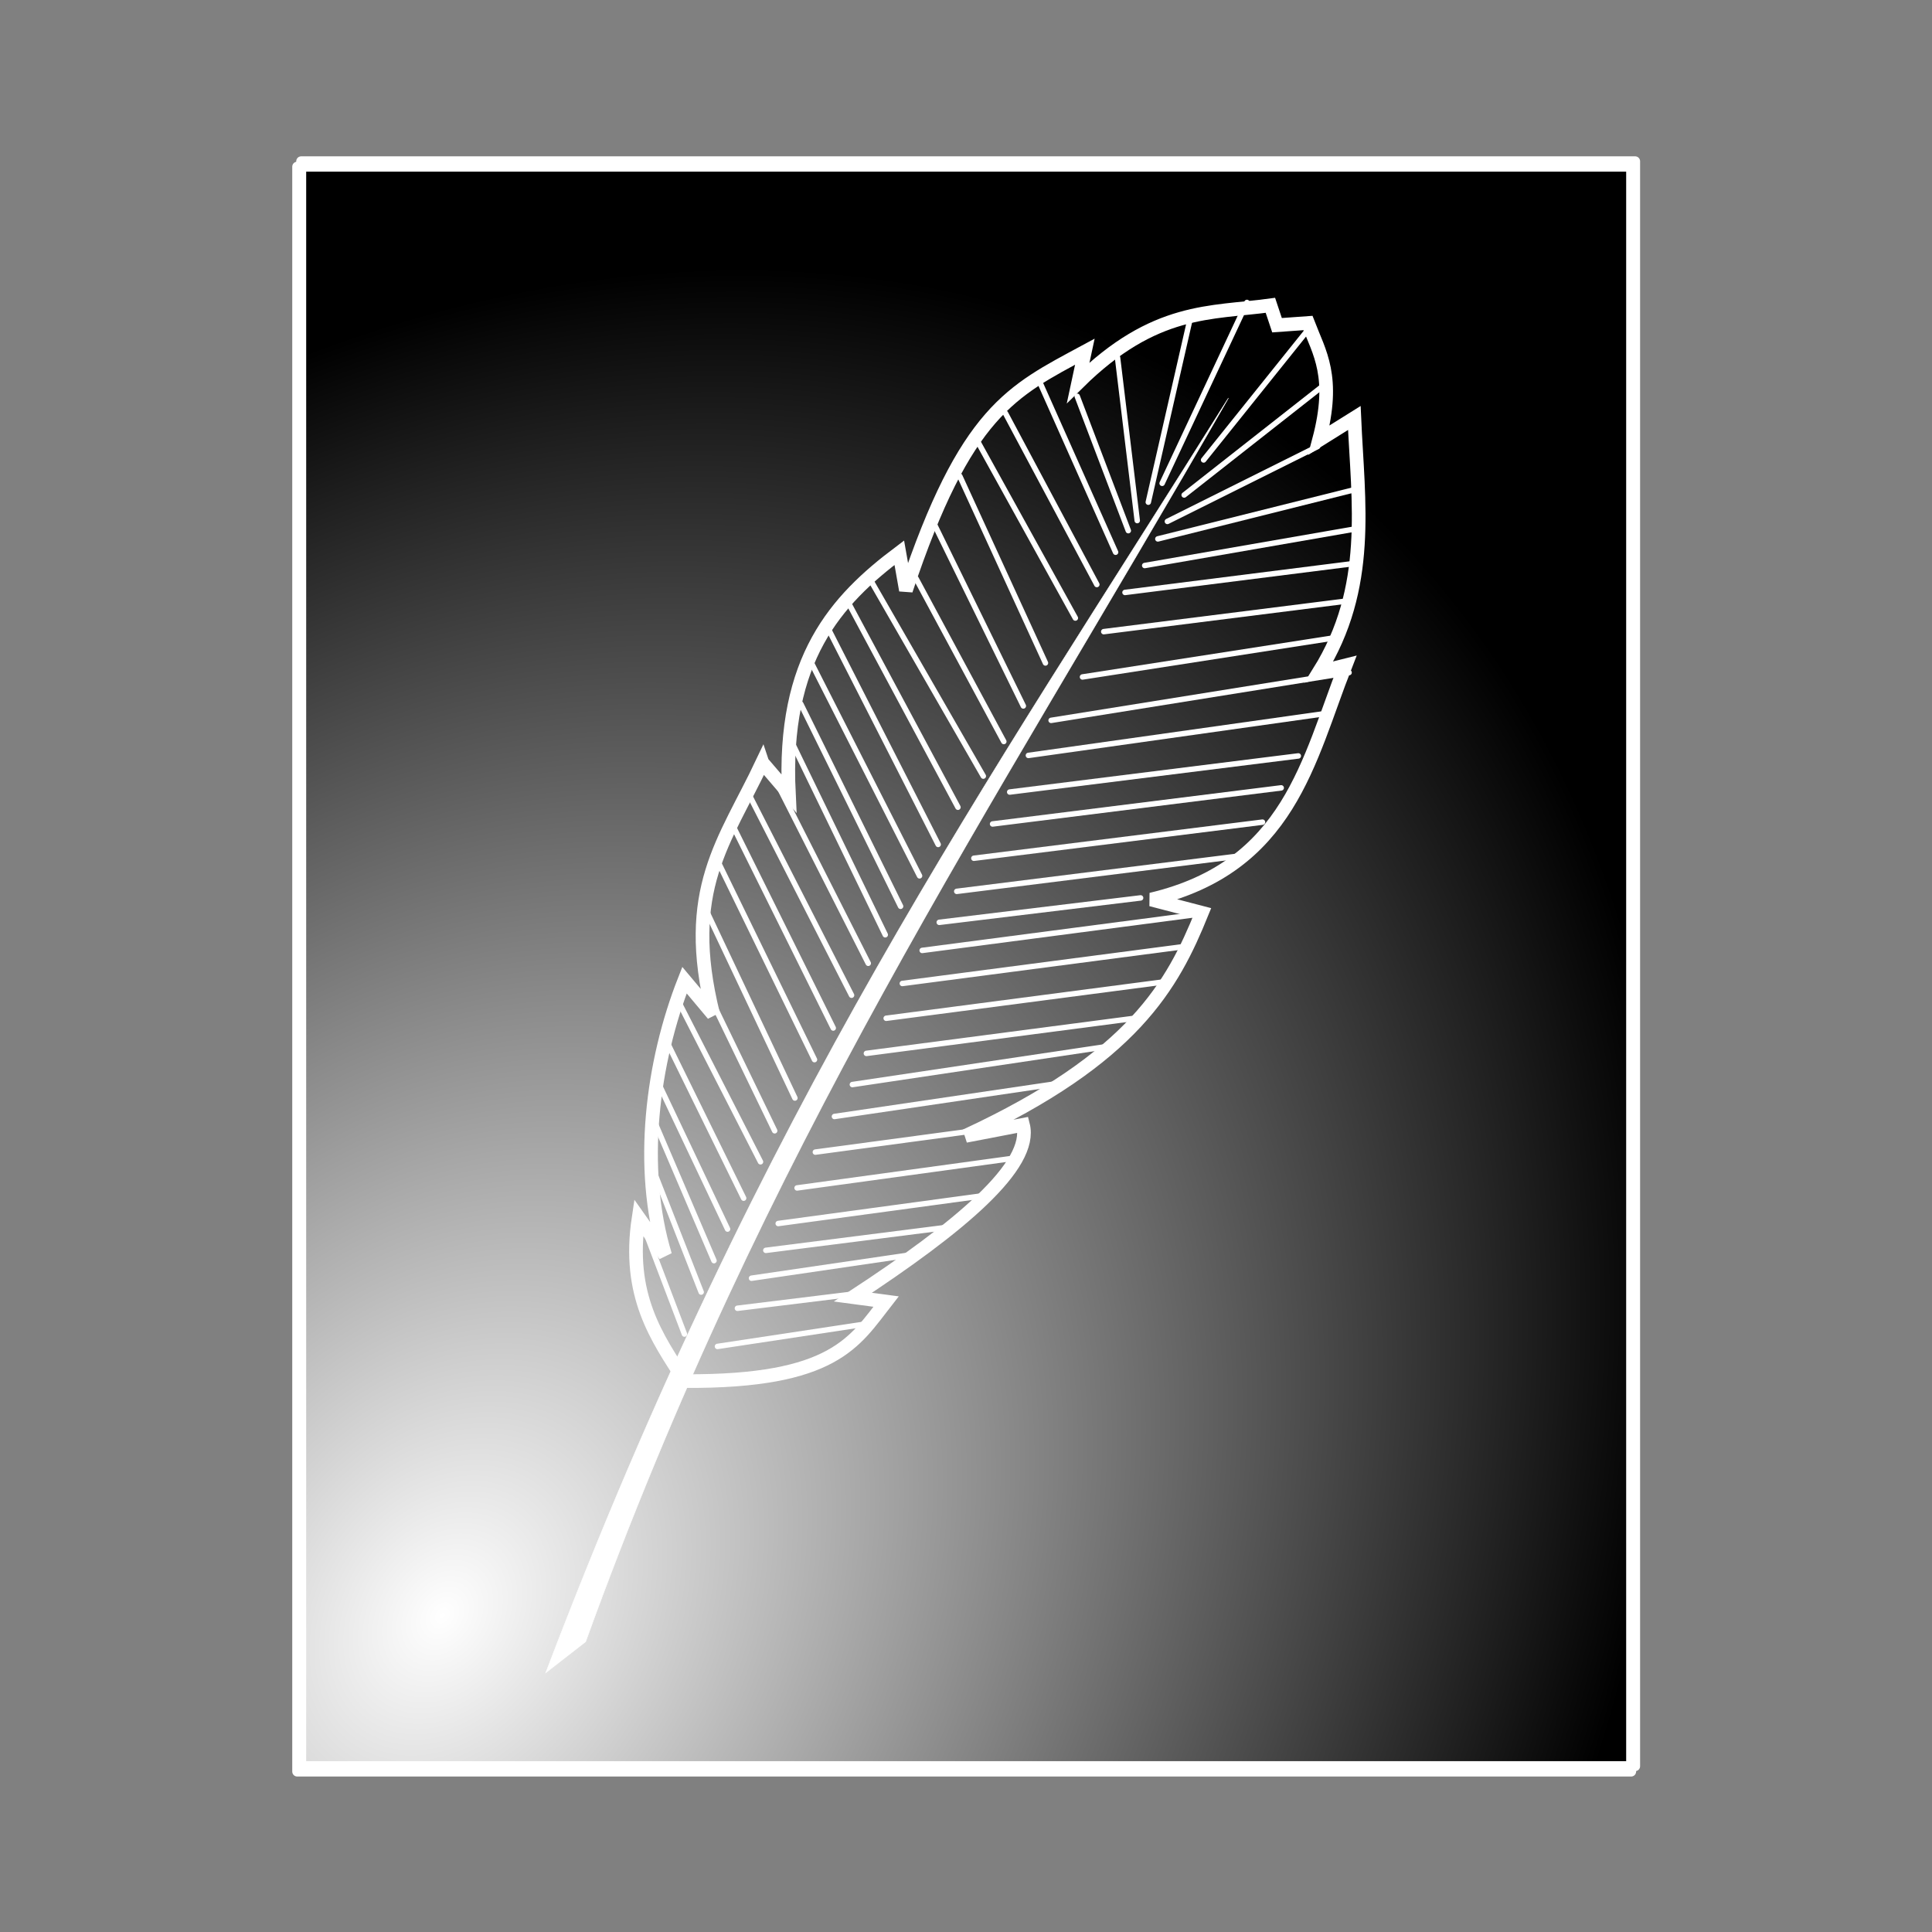 <svg:svg xmlns:dc="http://purl.org/dc/elements/1.1/" xmlns:ns1="http://sodipodi.sourceforge.net/DTD/sodipodi-0.dtd" xmlns:ns2="http://www.inkscape.org/namespaces/inkscape" xmlns:ns4="http://creativecommons.org/ns#" xmlns:rdf="http://www.w3.org/1999/02/22-rdf-syntax-ns#" xmlns:svg="http://www.w3.org/2000/svg" height="1020.694" id="svg2" version="1.1" viewBox="-140.331 -2.696 1020.694 1020.694" width="1020.694" ns1:docname="FEATHER_v2.svg" ns2:export-filename="C:\Users\iie\Desktop\g4481-8.png" ns2:export-xdpi="123.83569" ns2:export-ydpi="123.83569" ns2:version="0.48.2 r9819">
  <svg:rect x="-140.331" y="-2.696" width="1020.694" height="1020.694" fill="#808080" stroke="none"/>
  <svg:defs id="defs4">
    <svg:radialGradient cx="363.95" cy="775.79" gradientTransform="matrix(1.357 .947 -1.234 1.768 585.2 -1024.6)" gradientUnits="userSpaceOnUse" id="radialGradient8301" r="138.51" ns2:collect="always">
      <svg:stop id="stop8297" offset="0" style="stop-color:#ffffff" />
      <svg:stop id="stop8299" offset="1" style="stop-color:#ffffff;stop-opacity:0" />
    </svg:radialGradient>
  </svg:defs>
  <ns1:namedview bordercolor="#666666" borderopacity="1.0" id="base" pagecolor="#ffffff" showgrid="false" ns2:current-layer="layer1" ns2:cx="-188.72281" ns2:cy="362.51049" ns2:document-units="px" ns2:pageopacity="0.0" ns2:pageshadow="2" ns2:window-height="962" ns2:window-maximized="1" ns2:window-width="1280" ns2:window-x="1358" ns2:window-y="-8" ns2:zoom="0.24748738" />
  <svg:g id="layer1" ns2:groupmode="layer" ns2:label="Layer 1">
    <svg:g id="g8303" transform="matrix(2.563 0 0 2.563 -218.65 -921.87)">
      <svg:rect height="330.81" id="rect6731" style="stroke-linejoin:round;stroke:#ffffff;stroke-linecap:round;stroke-width:2.054;fill:#000000" width="274.96" x="92.644" y="391.88" />
      <svg:g id="g7501" transform="matrix(.969 0 0 .969 36.777 27.776)">
        <svg:path d="m155.75 503.66 5.639 6.579c-1.421-28.639 10.077-41.128 23.495-51.219l1.41 7.988c12.687-38.129 22.555-42.38 38.061-50.749l-1.41 6.579c16.269-16.05 28.191-14.714 40.881-16.446l1.41 4.229 6.579-0.47c2.41 6.309 5.929 11.395 2.349 24.904l7.518-4.699c0.789 18.013 3.684 36.025-7.518 54.038l5.639-1.41c-7.929 20.181-11.865 42.802-41.351 49.809l10.808 2.819c-6.244 15.382-14.499 30.847-50.279 47.459l12.217-2.349c2.228 8.645-13.462 21.77-36.182 36.652l7.048 0.94c-6.639 8.49-11.009 17.11-42.76 16.916-6.022-9.249-12.374-18.214-9.868-34.772l5.639 7.988c-5.676-18.659-2.74-41.096 4.112-58.502l6.109 7.283c-6.594-26.586 2.474-36.7 10.455-53.568z" id="path3043" style="stroke:#ffffff;stroke-width:2.907;fill:#000000" ns1:nodetypes="ccccccccccccccccccccccccc" ns2:connector-curvature="0" />
        <svg:g id="g4395" style="stroke:#ffffff" transform="matrix(.116 0 0 .116 329.38 479.96)">
          <svg:path d="m-1579.1 1275 269.9-40.854" id="path3819" style="stroke-linejoin:round;stroke:#ffffff;stroke-linecap:round;stroke-width:10;fill:none" ns1:nodetypes="cc" ns2:connector-curvature="0" />
          <svg:path d="m-1542.5 1205 232.67-28.559" id="path3821" style="stroke-linejoin:round;stroke:#ffffff;stroke-linecap:round;stroke-width:10;fill:none" ns1:nodetypes="cc" ns2:connector-curvature="0" />
          <svg:path d="m-1516.7 1149.9 306.58-44.967" id="path3825" style="stroke-linejoin:round;stroke:#ffffff;stroke-linecap:round;stroke-width:10;fill:none" ns1:nodetypes="cc" ns2:connector-curvature="0" />
          <svg:path d="m-1490.4 1098.8 339.27-43.12" id="path3825-4" style="stroke-linejoin:round;stroke:#ffffff;stroke-linecap:round;stroke-width:10;fill:none" ns1:nodetypes="cc" ns2:connector-curvature="0" />
          <svg:path d="m-1467.7 1049.6 376.58-51.099" id="path3825-0" style="stroke-linejoin:round;stroke:#ffffff;stroke-linecap:round;stroke-width:10;fill:none" ns1:nodetypes="cc" ns2:connector-curvature="0" />
          <svg:path d="m-1433.1 984.34 396.24-54.375" id="path3825-9" style="stroke-linejoin:round;stroke:#ffffff;stroke-linecap:round;stroke-width:10;fill:none" ns1:nodetypes="cc" ns2:connector-curvature="0" />
          <svg:path d="m-1399.6 918.63 277.07-37.232" id="path3825-48" style="stroke-linejoin:round;stroke:#ffffff;stroke-linecap:round;stroke-width:10;fill:none" ns1:nodetypes="cc" ns2:connector-curvature="0" />
          <svg:path d="m-1364.6 853.33 429.17-63.365" id="path3825-8" style="stroke-linejoin:round;stroke:#ffffff;stroke-linecap:round;stroke-width:10;fill:none" ns1:nodetypes="cc" ns2:connector-curvature="0" />
          <svg:path d="m-1331.7 794.76 472.02-70.508" id="path3825-2" style="stroke-linejoin:round;stroke:#ffffff;stroke-linecap:round;stroke-width:10;fill:none" ns1:nodetypes="cc" ns2:connector-curvature="0" />
          <svg:path d="m-1306 737.62 494.88-64.793" id="path3825-45" style="stroke-linejoin:round;stroke:#ffffff;stroke-linecap:round;stroke-width:10;fill:none" ns1:nodetypes="cc" ns2:connector-curvature="0" />
          <svg:path d="m-1269.7 673.21 516.41-67.65" id="path3825-45-5" style="stroke-linejoin:round;stroke:#ffffff;stroke-linecap:round;stroke-width:10;fill:none" ns1:nodetypes="cc" ns2:connector-curvature="0" />
          <svg:path d="m-1240.1 609.4 516.41-67.65" id="path3825-45-5-1" style="stroke-linejoin:round;stroke:#ffffff;stroke-linecap:round;stroke-width:10;fill:none" ns1:nodetypes="cc" ns2:connector-curvature="0" />
          <svg:path d="m-1203.7 548.79 516.41-67.65" id="path3825-45-5-7" style="stroke-linejoin:round;stroke:#ffffff;stroke-linecap:round;stroke-width:10;fill:none" ns1:nodetypes="cc" ns2:connector-curvature="0" />
          <svg:path d="m-1172.4 497.27 369.27-44.793" id="path3825-45-5-7-1" style="stroke-linejoin:round;stroke:#ffffff;stroke-linecap:round;stroke-width:10;fill:none" ns1:nodetypes="cc" ns2:connector-curvature="0" />
          <svg:path d="m-1140.3 440.47 529.27-66.222" id="path3825-45-5-7-1-1" style="stroke-linejoin:round;stroke:#ffffff;stroke-linecap:round;stroke-width:10;fill:none" ns1:nodetypes="cc" ns2:connector-curvature="0" />
          <svg:path d="m-1108.9 379.76 529.27-66.222" id="path3825-45-5-7-1-1-5" style="stroke-linejoin:round;stroke:#ffffff;stroke-linecap:round;stroke-width:10;fill:none" ns1:nodetypes="cc" ns2:connector-curvature="0" />
          <svg:path d="m-1074.6 316.9 529.27-66.222" id="path3825-45-5-7-1-1-2" style="stroke-linejoin:round;stroke:#ffffff;stroke-linecap:round;stroke-width:10;fill:none" ns1:nodetypes="cc" ns2:connector-curvature="0" />
          <svg:path d="m-1043.2 258.33 529.27-66.222" id="path3825-45-5-7-1-1-7" style="stroke-linejoin:round;stroke:#ffffff;stroke-linecap:round;stroke-width:10;fill:none" ns1:nodetypes="cc" ns2:connector-curvature="0" />
          <svg:path d="m-1008.9 191.19 550.7-77.65" id="path3825-45-5-7-1-1-6" style="stroke-linejoin:round;stroke:#ffffff;stroke-linecap:round;stroke-width:10;fill:none" ns1:nodetypes="cc" ns2:connector-curvature="0" />
          <svg:path d="m-967.25 126.9 546.41-87.649" id="path3825-45-5-7-1-1-1" style="stroke-linejoin:round;stroke:#ffffff;stroke-linecap:round;stroke-width:10;fill:none" ns1:nodetypes="cc" ns2:connector-curvature="0" />
          <svg:path d="m-909.7 47.302 473.29-73.559" id="path3825-45-5-7-1-1-4" style="stroke-linejoin:round;stroke:#ffffff;stroke-linecap:round;stroke-width:10;fill:none" ns1:nodetypes="cc" ns2:connector-curvature="0" />
          <svg:path d="m-870.73-35.796 453.51-57.131" id="path3825-45-5-7-1-1-23" style="stroke-linejoin:round;stroke:#ffffff;stroke-linecap:round;stroke-width:10;fill:none" ns1:nodetypes="cc" ns2:connector-curvature="0" />
          <svg:path d="m-831.75-107.69 428.25-54.1" id="path3825-45-5-7-1-1-22" style="stroke-linejoin:round;stroke:#ffffff;stroke-linecap:round;stroke-width:10;fill:none" ns1:nodetypes="cc" ns2:connector-curvature="0" />
          <svg:path d="m-795.62-157.05 393.16-68.332" id="path3825-45-5-7-1-1-16" style="stroke-linejoin:round;stroke:#ffffff;stroke-linecap:round;stroke-width:10;fill:none" ns1:nodetypes="cc" ns2:connector-curvature="0" />
          <svg:path d="m-771.49-205.86 370.74-92.799" id="path3825-45-5-7-1-1-8" style="stroke-linejoin:round;stroke:#ffffff;stroke-linecap:round;stroke-width:10;fill:none" ns1:nodetypes="cc" ns2:connector-curvature="0" />
          <svg:path d="m-754.03-237.91 275.6-137.43" id="path3825-45-5-7-1-1-57" style="stroke-linejoin:round;stroke:#ffffff;stroke-linecap:round;stroke-width:10;fill:none" ns1:nodetypes="cc" ns2:connector-curvature="0" />
          <svg:path d="m-723.25-286.41 259.82-204.13" id="path3825-45-5-7-1-1-61" style="stroke-linejoin:round;stroke:#ffffff;stroke-linecap:round;stroke-width:10;fill:none" ns1:nodetypes="cc" ns2:connector-curvature="0" />
          <svg:path d="m-687.6-350.64 195.34-243.64" id="path3825-45-5-7-1-1-61-8" style="stroke-linejoin:round;stroke:#ffffff;stroke-linecap:round;stroke-width:10;fill:none" ns1:nodetypes="cc" ns2:connector-curvature="0" />
          <svg:path d="m-1639.7 1252.3-80.889-212.72" id="path3819-9" style="stroke-linejoin:round;stroke:#ffffff;stroke-linecap:round;stroke-width:10;fill:none" ns1:nodetypes="cc" ns2:connector-curvature="0" />
          <svg:path d="m-1609 1175.3-87.95-224.62" id="path3821-2" style="stroke-linejoin:round;stroke:#ffffff;stroke-linecap:round;stroke-width:10;fill:none" ns1:nodetypes="cc" ns2:connector-curvature="0" />
          <svg:path d="m-1585.5 1117.7-113.6-265.45" id="path3825-7" style="stroke-linejoin:round;stroke:#ffffff;stroke-linecap:round;stroke-width:10;fill:none" ns1:nodetypes="cc" ns2:connector-curvature="0" />
          <svg:path d="m-1560.6 1059.8-132.7-280.06" id="path3825-4-9" style="stroke-linejoin:round;stroke:#ffffff;stroke-linecap:round;stroke-width:10;fill:none" ns1:nodetypes="cc" ns2:connector-curvature="0" />
          <svg:path d="m-1531.1 1003.1-144.4-294.12" id="path3825-0-5" style="stroke-linejoin:round;stroke:#ffffff;stroke-linecap:round;stroke-width:10;fill:none" ns1:nodetypes="cc" ns2:connector-curvature="0" />
          <svg:path d="m-1500.2 936.39-149.9-292.92" id="path3825-9-4" style="stroke-linejoin:round;stroke:#ffffff;stroke-linecap:round;stroke-width:10;fill:none" ns1:nodetypes="cc" ns2:connector-curvature="0" />
          <svg:path d="m-1474.2 879.53-109.6-226.51" id="path3825-48-3" style="stroke-linejoin:round;stroke:#ffffff;stroke-linecap:round;stroke-width:10;fill:none" ns1:nodetypes="cc" ns2:connector-curvature="0" />
          <svg:path d="m-1437.1 819.45-162.5-343.74" id="path3825-8-1" style="stroke-linejoin:round;stroke:#ffffff;stroke-linecap:round;stroke-width:10;fill:none" ns1:nodetypes="cc" ns2:connector-curvature="0" />
          <svg:path d="m-1401.2 749.06-179-367.3" id="path3825-2-2" style="stroke-linejoin:round;stroke:#ffffff;stroke-linecap:round;stroke-width:10;fill:none" ns1:nodetypes="cc" ns2:connector-curvature="0" />
          <svg:path d="m-1366.8 691.08-184.58-372.11" id="path3825-45-3" style="stroke-linejoin:round;stroke:#ffffff;stroke-linecap:round;stroke-width:10;fill:none" ns1:nodetypes="cc" ns2:connector-curvature="0" />
          <svg:path d="m-1333.2 630.93-188.7-369.28" id="path3825-45-5-3" style="stroke-linejoin:round;stroke:#ffffff;stroke-linecap:round;stroke-width:10;fill:none" ns1:nodetypes="cc" ns2:connector-curvature="0" />
          <svg:path d="m-1302.6 572.38-183.8-362.86" id="path3825-45-5-1-4" style="stroke-linejoin:round;stroke:#ffffff;stroke-linecap:round;stroke-width:10;fill:none" ns1:nodetypes="cc" ns2:connector-curvature="0" />
          <svg:path d="m-1271.4 520.1-170.2-350.72" id="path3825-45-5-7-11" style="stroke-linejoin:round;stroke:#ffffff;stroke-linecap:round;stroke-width:10;fill:none" ns1:nodetypes="cc" ns2:connector-curvature="0" />
          <svg:path d="m-1243.3 467.86-183-371.08" id="path3825-45-5-7-1-3" style="stroke-linejoin:round;stroke:#ffffff;stroke-linecap:round;stroke-width:10;fill:none" ns1:nodetypes="cc" ns2:connector-curvature="0" />
          <svg:path d="m-1208.5 412.01-200.2-394.04" id="path3825-45-5-7-1-1-87" style="stroke-linejoin:round;stroke:#ffffff;stroke-linecap:round;stroke-width:10;fill:none" ns1:nodetypes="cc" ns2:connector-curvature="0" />
          <svg:path d="m-1174.4 354.44-204.4-401.18" id="path3825-45-5-7-1-1-5-4" style="stroke-linejoin:round;stroke:#ffffff;stroke-linecap:round;stroke-width:10;fill:none" ns1:nodetypes="cc" ns2:connector-curvature="0" />
          <svg:path d="m-1138.1 286.17-204.3-381.2" id="path3825-45-5-7-1-1-2-2" style="stroke-linejoin:round;stroke:#ffffff;stroke-linecap:round;stroke-width:10;fill:none" ns1:nodetypes="cc" ns2:connector-curvature="0" />
          <svg:path d="m-1091.6 229.1-209.88-364.77" id="path3825-45-5-7-1-1-7-7" style="stroke-linejoin:round;stroke:#ffffff;stroke-linecap:round;stroke-width:10;fill:none" ns1:nodetypes="cc" ns2:connector-curvature="0" />
          <svg:path d="m-1054 165.68-160.86-298.79" id="path3825-45-5-7-1-1-6-7" style="stroke-linejoin:round;stroke:#ffffff;stroke-linecap:round;stroke-width:10;fill:none" ns1:nodetypes="cc" ns2:connector-curvature="0" />
          <svg:path d="m-1018.2 100.46-162.4-331.49" id="path3825-45-5-7-1-1-1-9" style="stroke-linejoin:round;stroke:#ffffff;stroke-linecap:round;stroke-width:10;fill:none" ns1:nodetypes="cc" ns2:connector-curvature="0" />
          <svg:path d="m-977.64 21.626-157.06-342.57" id="path3825-45-5-7-1-1-4-3" style="stroke-linejoin:round;stroke:#ffffff;stroke-linecap:round;stroke-width:10;fill:none" ns1:nodetypes="cc" ns2:connector-curvature="0" />
          <svg:path d="m-922.81-60.739-179.39-324.33" id="path3825-45-5-7-1-1-23-1" style="stroke-linejoin:round;stroke:#ffffff;stroke-linecap:round;stroke-width:10;fill:none" ns1:nodetypes="cc" ns2:connector-curvature="0" />
          <svg:path d="m-883.43-122.21-167.57-314.12" id="path3825-45-5-7-1-1-22-9" style="stroke-linejoin:round;stroke:#ffffff;stroke-linecap:round;stroke-width:10;fill:none" ns1:nodetypes="cc" ns2:connector-curvature="0" />
          <svg:path d="m-849.02-181.43-137.96-309.59" id="path3825-45-5-7-1-1-16-8" style="stroke-linejoin:round;stroke:#ffffff;stroke-linecap:round;stroke-width:10;fill:none" ns1:nodetypes="cc" ns2:connector-curvature="0" />
          <svg:path d="m-825.7-220.99-93.67-246.39" id="path3825-45-5-7-1-1-8-6" style="stroke-linejoin:round;stroke:#ffffff;stroke-linecap:round;stroke-width:10;fill:none" ns1:nodetypes="cc" ns2:connector-curvature="0" />
          <svg:path d="m-809.32-239.47-36.103-298.72" id="path3825-45-5-7-1-1-57-5" style="stroke-linejoin:round;stroke:#ffffff;stroke-linecap:round;stroke-width:10;fill:none" ns1:nodetypes="cc" ns2:connector-curvature="0" />
          <svg:path d="m-789.03-273.21 76.177-333.87" id="path3825-45-5-7-1-1-61-0" style="stroke-linejoin:round;stroke:#ffffff;stroke-linecap:round;stroke-width:10;fill:none" ns1:nodetypes="cc" ns2:connector-curvature="0" />
          <svg:path d="m-763.65-307.8 155.5-331.71" id="path3825-45-5-7-1-1-61-8-2" style="stroke-linejoin:round;stroke:#ffffff;stroke-linecap:round;stroke-width:10;fill:none" ns1:nodetypes="cc" ns2:connector-curvature="0" />
        </svg:g>
        <svg:path d="m254.89 426.13c-52.077 83.26-98.812 149.26-145.2 271.13l8.458-6.579c38.33-105.87 85.03-174.5 136.74-264.55z" id="path3045" style="stroke:#ffffff;stroke-width:.116px;fill:#ffffff" ns1:nodetypes="cccc" ns2:connector-curvature="0" />
      </svg:g>
      <svg:rect height="330.81" id="rect6731-2" style="stroke-linejoin:round;stroke:#ffffff;stroke-linecap:round;stroke-width:2.054;fill:url(#radialGradient8301)" width="274.96" x="91.825" y="392.99" />
    </svg:g>
  </svg:g>
</svg:svg>